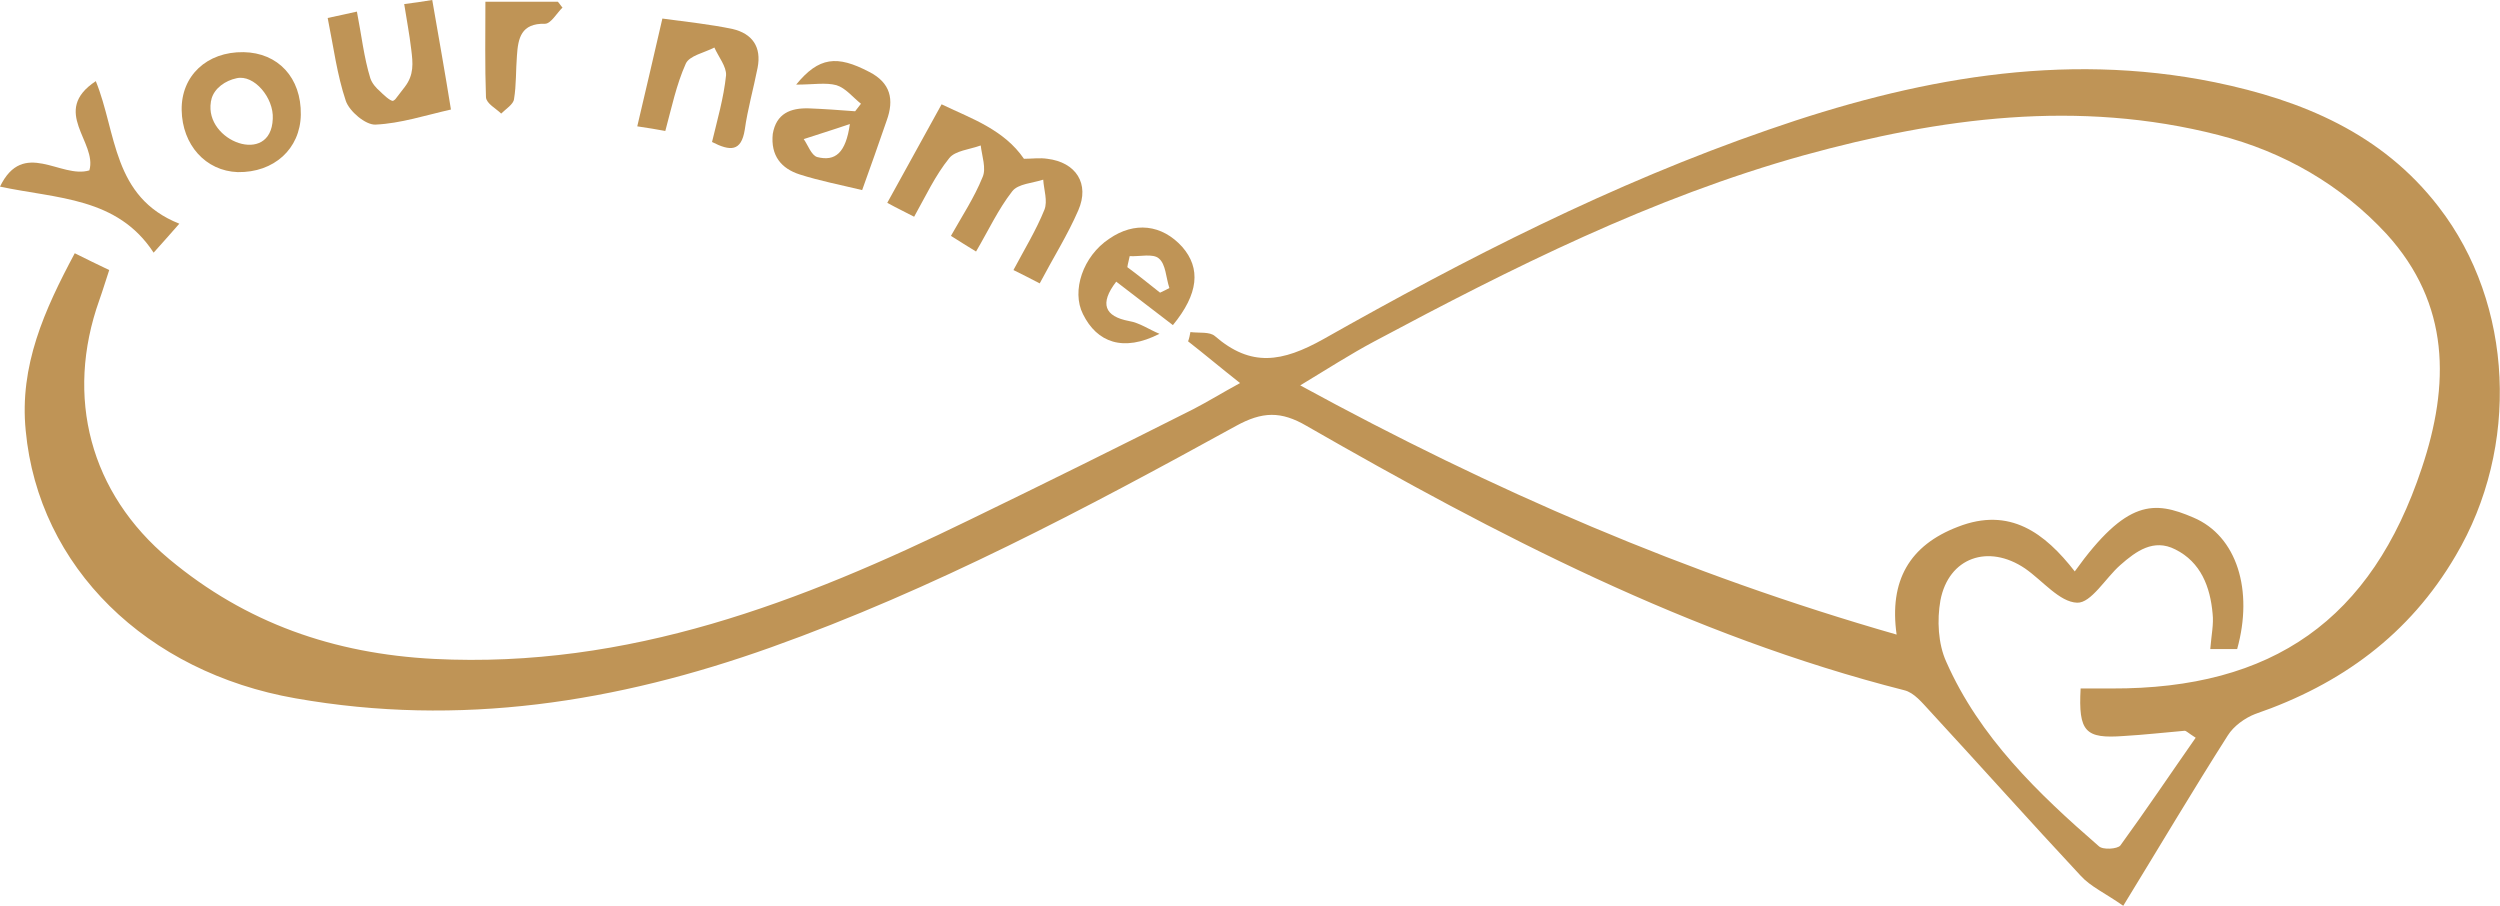 <svg width="138" height="50" viewBox="0 0 138 50" fill="none" xmlns="http://www.w3.org/2000/svg">
<g clip-path="url(#clip0_51_20)">
<path d="M134.614 11.42C131.487 7.358 127.07 5.534 122.265 4.542C113.785 2.815 105.596 4.383 97.6 7.166C88.991 10.141 80.93 14.267 73.063 18.714C70.773 19.994 69.064 20.282 67.065 18.554C66.775 18.298 66.195 18.394 65.711 18.33C65.679 18.49 65.647 18.682 65.582 18.842C66.485 19.546 67.356 20.282 68.452 21.145C67.452 21.689 66.678 22.169 65.872 22.585C61.81 24.632 57.683 26.679 53.523 28.695C44.205 33.237 34.693 36.916 23.956 36.372C18.411 36.084 13.574 34.389 9.35 30.87C4.965 27.223 3.579 21.913 5.481 16.571C5.675 16.027 5.836 15.483 6.029 14.907C5.352 14.587 4.772 14.299 4.127 13.979C2.45 17.114 1.064 20.186 1.419 23.768C2.128 31.318 8.093 37.108 16.315 38.548C25.375 40.147 34.049 38.772 42.561 35.733C51.524 32.533 59.907 28.087 68.226 23.512C69.677 22.713 70.709 22.681 72.128 23.512C82.606 29.526 93.279 35.093 105.112 38.1C105.66 38.228 106.112 38.803 106.531 39.251C109.304 42.258 112.044 45.329 114.85 48.337C115.398 48.944 116.204 49.296 117.203 50C119.202 46.737 121.04 43.634 122.975 40.595C123.297 40.083 123.91 39.635 124.49 39.411C129.23 37.78 133.002 35.029 135.55 30.678C139.096 24.696 138.774 16.795 134.614 11.42ZM133.679 25.848C130.907 34.197 125.457 38.036 116.558 38.004C115.978 38.004 115.43 38.004 114.85 38.004C114.721 40.403 115.107 40.787 117.235 40.627C118.364 40.563 119.46 40.435 120.589 40.339C120.685 40.339 120.75 40.435 121.201 40.723C119.815 42.706 118.461 44.722 117.042 46.673C116.881 46.865 116.075 46.929 115.849 46.705C112.496 43.794 109.271 40.691 107.434 36.532C106.982 35.541 106.918 34.229 107.111 33.141C107.563 30.774 109.755 30.006 111.786 31.382C112.754 32.054 113.689 33.237 114.656 33.269C115.43 33.301 116.236 31.894 117.042 31.19C117.913 30.422 118.88 29.718 120.073 30.326C121.492 31.03 122.007 32.406 122.136 33.877C122.201 34.453 122.072 35.029 122.007 35.828C122.588 35.828 123.039 35.828 123.491 35.828C124.393 32.597 123.491 29.59 121.072 28.567C118.912 27.639 117.397 27.543 114.527 31.542C112.883 29.43 110.948 27.959 108.078 29.079C105.402 30.102 104.274 32.054 104.693 35.029C93.085 31.702 82.381 27.063 71.773 21.273C73.256 20.377 74.546 19.546 75.868 18.842C83.477 14.779 91.183 10.909 99.566 8.573C107.111 6.494 114.721 5.47 122.459 7.454C126.07 8.381 129.23 10.205 131.745 12.924C135.259 16.795 135.227 21.241 133.679 25.848Z" fill="#BF9456"/>
<path d="M50.46 11.964C51.105 10.813 51.621 9.693 52.395 8.733C52.717 8.317 53.523 8.253 54.136 8.029C54.2 8.605 54.458 9.309 54.233 9.789C53.781 10.909 53.104 11.932 52.492 13.02C53.008 13.34 53.394 13.596 53.878 13.884C54.555 12.732 55.103 11.548 55.877 10.557C56.2 10.141 57.006 10.109 57.586 9.917C57.618 10.461 57.844 11.101 57.651 11.58C57.199 12.7 56.554 13.756 55.942 14.907C56.458 15.163 56.844 15.355 57.392 15.643C58.134 14.236 58.94 12.956 59.521 11.612C60.165 10.141 59.392 8.957 57.812 8.765C57.392 8.701 56.973 8.765 56.522 8.765C55.974 7.965 55.264 7.422 54.491 6.974C53.717 6.526 52.911 6.206 51.976 5.758C51.008 7.518 50.041 9.277 48.977 11.196C49.557 11.516 49.977 11.708 50.46 11.964Z" fill="#BF9456"/>
<path d="M44.141 9.629C45.237 9.981 46.398 10.205 47.591 10.493C48.042 9.245 48.493 7.965 48.945 6.654C49.364 5.502 49.171 4.575 47.978 3.967C46.204 3.039 45.205 3.135 43.947 4.671C44.882 4.671 45.592 4.543 46.172 4.703C46.688 4.862 47.075 5.374 47.526 5.726C47.429 5.854 47.3 6.014 47.204 6.142C46.365 6.078 45.495 6.014 44.657 5.982C43.625 5.95 42.851 6.27 42.657 7.39C42.529 8.605 43.141 9.309 44.141 9.629ZM46.913 6.846C46.688 8.445 46.108 8.925 45.108 8.669C44.785 8.573 44.592 7.997 44.366 7.678C45.14 7.422 45.882 7.198 46.913 6.846Z" fill="#BF9456"/>
<path d="M59.779 17.338C60.552 18.906 62.003 19.45 64.002 18.426C63.454 18.202 62.906 17.818 62.326 17.722C60.971 17.466 60.681 16.763 61.616 15.547C62.648 16.347 63.712 17.146 64.744 17.946C66.163 16.219 66.292 14.811 65.26 13.628C64.131 12.38 62.616 12.22 61.229 13.18C59.779 14.139 59.134 16.059 59.779 17.338ZM62.358 14.139C62.906 14.171 63.648 13.979 63.97 14.267C64.357 14.587 64.357 15.323 64.55 15.899C64.389 15.995 64.228 16.059 64.035 16.155C63.422 15.675 62.842 15.195 62.229 14.747C62.261 14.523 62.326 14.331 62.358 14.139Z" fill="#BF9456"/>
<path d="M8.48 13.947C8.964 13.404 9.286 13.052 9.899 12.348C6.191 10.877 6.449 7.326 5.288 4.479C2.773 6.142 5.385 7.837 4.933 9.405C3.353 9.885 1.29 7.646 0 10.301C3.128 10.972 6.481 10.877 8.48 13.947Z" fill="#BF9456"/>
<path d="M13.123 9.501C15.122 9.533 16.573 8.221 16.605 6.334C16.637 4.287 15.348 2.911 13.445 2.879C11.414 2.847 9.995 4.191 10.028 6.078C10.06 7.997 11.35 9.437 13.123 9.501ZM11.64 5.63C11.64 5.566 11.672 5.534 11.672 5.47C11.833 4.862 12.446 4.447 13.058 4.319C14.026 4.095 15.122 5.406 15.057 6.558C14.961 9.181 11.285 7.806 11.64 5.63Z" fill="#BF9456"/>
<path d="M20.732 6.878C22.119 6.814 23.473 6.366 24.892 6.046C24.569 4.031 24.215 2.047 23.86 0C23.279 0.096 22.828 0.16 22.312 0.224C22.441 1.056 22.602 1.887 22.699 2.719C22.796 3.487 22.86 4.127 22.344 4.798C22.183 5.022 21.99 5.246 21.828 5.47C21.796 5.502 21.764 5.534 21.7 5.566C21.538 5.598 21.087 5.15 20.99 5.054C20.765 4.862 20.539 4.607 20.442 4.319C20.087 3.167 19.958 1.951 19.701 0.64C19.12 0.768 18.701 0.864 18.088 0.992C18.411 2.591 18.604 4.127 19.088 5.566C19.281 6.142 20.184 6.91 20.732 6.878Z" fill="#BF9456"/>
<path d="M37.853 3.519C38.047 3.071 38.885 2.911 39.433 2.623C39.659 3.135 40.11 3.679 40.078 4.159C39.949 5.406 39.594 6.622 39.304 7.838C40.304 8.349 40.916 8.381 41.11 7.166C41.271 6.014 41.593 4.894 41.819 3.743C42.045 2.591 41.529 1.855 40.433 1.599C39.208 1.344 37.982 1.216 36.563 1.024C36.112 2.975 35.661 4.926 35.177 6.974C35.79 7.07 36.241 7.134 36.725 7.23C37.079 5.918 37.337 4.671 37.853 3.519Z" fill="#BF9456"/>
<path d="M27.665 6.27C27.922 6.014 28.342 5.758 28.374 5.47C28.503 4.702 28.471 3.871 28.535 3.071C28.599 2.111 28.761 1.28 30.083 1.312C30.405 1.312 30.728 0.736 31.05 0.416C30.953 0.32 30.889 0.192 30.792 0.096C29.535 0.096 28.277 0.096 26.794 0.096C26.794 1.887 26.762 3.647 26.826 5.374C26.858 5.726 27.374 5.982 27.665 6.27Z" fill="#BF9456"/>
</g>
<defs>
<clipPath id="clip0_51_20">
<rect width="138" height="50" fill="white"/>
</clipPath>
</defs>
</svg>
